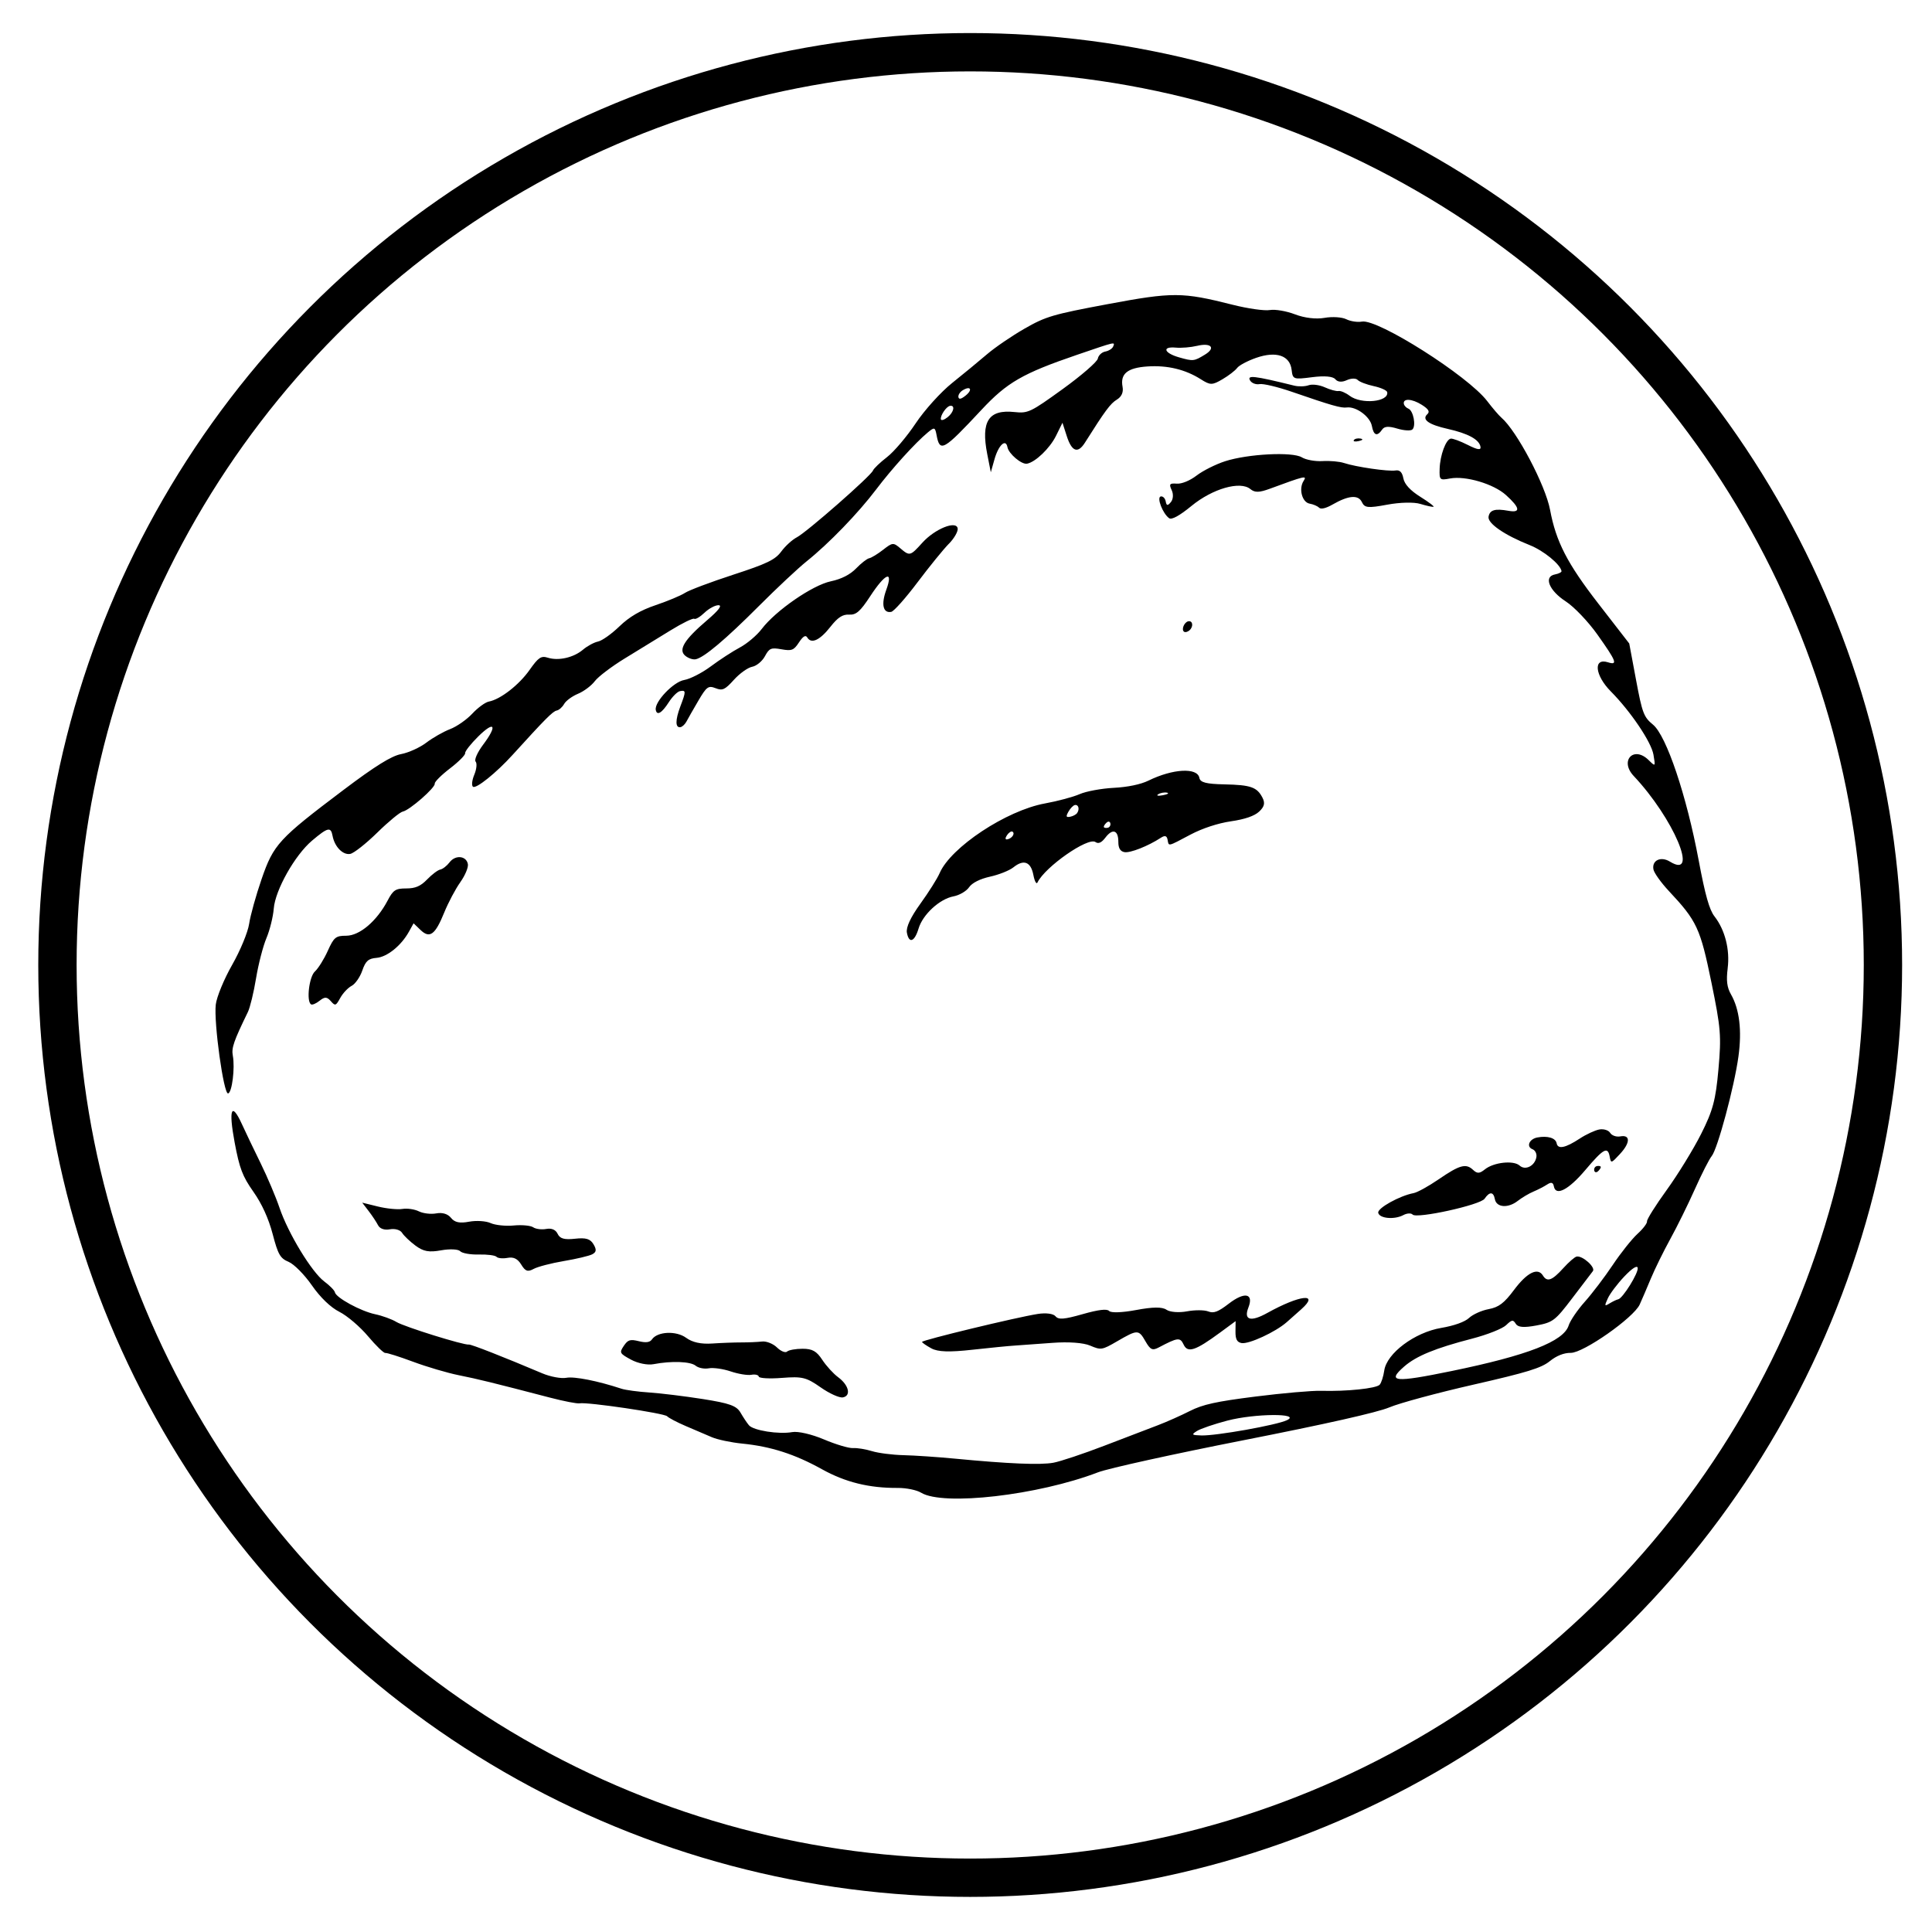 <?xml version="1.0" encoding="UTF-8" standalone="no"?>
<!-- Created with Inkscape (http://www.inkscape.org/) -->

<svg
   width="800"
   height="800"
   viewBox="0 0 211.667 211.667"
   version="1.1"
   id="svg8"
   inkscape:version="1.2.1 (9c6d41e410, 2022-07-14)"
   sodipodi:docname="Rock.svg"
   inkscape:export-filename="Rock_paper_scissors_lizard_spock.png"
   inkscape:export-xdpi="96"
   inkscape:export-ydpi="96"
   xmlns:inkscape="http://www.inkscape.org/namespaces/inkscape"
   xmlns:sodipodi="http://sodipodi.sourceforge.net/DTD/sodipodi-0.dtd"
   xmlns="http://www.w3.org/2000/svg"
   xmlns:svg="http://www.w3.org/2000/svg"
   xmlns:rdf="http://www.w3.org/1999/02/22-rdf-syntax-ns#"
   xmlns:cc="http://creativecommons.org/ns#"
   xmlns:dc="http://purl.org/dc/elements/1.1/">
  <defs
     id="defs2">
    <clipPath
       clipPathUnits="userSpaceOnUse"
       id="clipPath4720">
      <ellipse
         style="opacity:1;fill:none;fill-opacity:1;stroke:#ff0000;stroke-width:2.392;stroke-miterlimit:4;stroke-dasharray:none;stroke-opacity:1"
         id="ellipse4722"
         cx="506.449"
         cy="195.972"
         rx="99.672"
         ry="97.989" />
    </clipPath>
  </defs>
  <sodipodi:namedview
     id="base"
     pagecolor="#ffffff"
     bordercolor="#666666"
     borderopacity="1.0"
     inkscape:pageopacity="0.0"
     inkscape:pageshadow="2"
     inkscape:zoom="0.17677669"
     inkscape:cx="421.43565"
     inkscape:cy="1120.0572"
     inkscape:document-units="mm"
     inkscape:current-layer="layer2"
     showgrid="false"
     fit-margin-top="0.1"
     fit-margin-left="0.1"
     fit-margin-bottom="0.1"
     fit-margin-right="0.1"
     inkscape:window-width="1920"
     inkscape:window-height="1009"
     inkscape:window-x="-8"
     inkscape:window-y="-8"
     inkscape:window-maximized="1"
     inkscape:showpageshadow="2"
     inkscape:pagecheckerboard="0"
     inkscape:deskcolor="#d1d1d1" />
  <g
     inkscape:groupmode="layer"
     id="layer2"
     inkscape:label="Rock"
     style="display:inline">
    <path
       inkscape:connector-curvature="0"
       id="path2204"
       style="font-size:12px;display:inline;fill:#000000;fill-opacity:1;stroke-width:0.389"
       d="m 189.284,106.08 c -0.173,1.344 -0.078,2.097 0.359,2.861 0.932,1.628 1.211,3.946 0.818,6.811 -0.455,3.318 -2.286,10.133 -2.932,10.911 -0.268,0.322 -1.097,1.952 -1.842,3.621 -0.745,1.669 -1.957,4.127 -2.693,5.461 -0.736,1.334 -1.699,3.295 -2.14,4.357 -0.442,1.062 -0.987,2.332 -1.212,2.822 -0.666,1.45 -6.171,5.309 -7.549,5.292 -0.745,-0.009 -1.567,0.316 -2.301,0.912 -0.927,0.752 -2.499,1.235 -8.353,2.568 -3.966,0.903 -8.118,2.025 -9.227,2.495 -1.299,0.55 -6.976,1.829 -15.946,3.592 -7.661,1.506 -14.843,3.089 -15.96,3.518 -6.564,2.52 -16.978,3.719 -19.397,2.233 -0.475,-0.292 -1.618,-0.525 -2.541,-0.519 -3.145,0.021 -5.75,-0.622 -8.328,-2.055 -2.963,-1.647 -5.588,-2.491 -8.719,-2.802 -1.21,-0.12 -2.706,-0.435 -3.325,-0.699 -0.619,-0.264 -1.909,-0.816 -2.867,-1.226 -0.958,-0.41 -1.875,-0.892 -2.037,-1.07 -0.304,-0.334 -8.739,-1.579 -9.604,-1.417 -0.267,0.05 -1.721,-0.232 -3.232,-0.626 -6.301,-1.644 -7.845,-2.023 -9.995,-2.455 -1.244,-0.25 -3.493,-0.913 -4.999,-1.474 -1.506,-0.561 -2.876,-0.994 -3.045,-0.963 -0.169,0.032 -1.024,-0.795 -1.899,-1.836 -0.875,-1.042 -2.284,-2.243 -3.132,-2.67 -0.96,-0.483 -2.097,-1.578 -3.016,-2.902 -0.811,-1.169 -1.956,-2.326 -2.545,-2.572 -0.926,-0.386 -1.162,-0.798 -1.753,-3.053 -0.444,-1.693 -1.183,-3.316 -2.107,-4.626 -1.199,-1.701 -1.524,-2.555 -2.059,-5.414 -0.684,-3.659 -0.342,-4.502 0.806,-1.982 0.388,0.852 1.307,2.773 2.042,4.267 0.735,1.495 1.665,3.688 2.066,4.875 0.951,2.809 3.535,7.061 4.914,8.085 0.598,0.444 1.118,0.975 1.157,1.179 0.11,0.589 2.825,2.07 4.406,2.404 0.793,0.167 1.844,0.549 2.335,0.849 0.864,0.527 7.424,2.572 7.94,2.475 0.23,-0.043 3.825,1.366 8.043,3.154 0.883,0.374 2.066,0.594 2.63,0.488 0.891,-0.167 3.445,0.34 6.051,1.199 0.435,0.144 1.805,0.328 3.044,0.411 1.239,0.082 3.874,0.405 5.856,0.717 2.943,0.464 3.701,0.737 4.136,1.49 0.293,0.507 0.707,1.129 0.921,1.382 0.486,0.577 3.272,1.017 4.744,0.75 0.628,-0.114 2.133,0.233 3.474,0.802 1.301,0.552 2.735,0.979 3.186,0.949 0.451,-0.03 1.386,0.121 2.077,0.335 0.692,0.214 2.242,0.412 3.446,0.441 1.203,0.028 3.729,0.199 5.613,0.379 5.95,0.569 9.386,0.712 10.818,0.449 0.764,-0.14 3.277,-0.979 5.586,-1.865 2.309,-0.885 4.962,-1.901 5.895,-2.256 0.933,-0.355 2.495,-1.051 3.47,-1.546 1.411,-0.716 2.877,-1.039 7.184,-1.582 2.976,-0.375 6.217,-0.659 7.202,-0.63 2.784,0.082 6.043,-0.258 6.409,-0.668 0.182,-0.204 0.408,-0.903 0.501,-1.553 0.272,-1.89 3.332,-4.179 6.244,-4.67 1.407,-0.237 2.591,-0.661 3.046,-1.091 0.41,-0.387 1.377,-0.822 2.149,-0.966 1.107,-0.207 1.695,-0.652 2.777,-2.102 1.425,-1.91 2.601,-2.497 3.165,-1.581 0.462,0.751 1.006,0.553 2.241,-0.815 0.591,-0.655 1.246,-1.222 1.457,-1.262 0.648,-0.121 2.097,1.181 1.777,1.597 -0.162,0.211 -1.187,1.555 -2.277,2.988 -1.857,2.441 -2.104,2.628 -3.909,2.966 -1.38,0.258 -2.022,0.206 -2.262,-0.185 -0.293,-0.476 -0.427,-0.457 -1.062,0.153 -0.4,0.384 -2.079,1.048 -3.732,1.476 -4.031,1.044 -6.113,1.9 -7.436,3.057 -1.936,1.692 -1.055,1.776 5.186,0.492 8.355,-1.718 12.287,-3.248 12.84,-4.996 0.167,-0.528 0.961,-1.695 1.765,-2.595 0.804,-0.9 2.184,-2.715 3.066,-4.035 0.882,-1.32 2.103,-2.853 2.713,-3.408 0.61,-0.555 1.078,-1.172 1.041,-1.37 -0.037,-0.199 0.934,-1.746 2.158,-3.438 1.224,-1.692 2.919,-4.452 3.767,-6.134 1.289,-2.558 1.599,-3.715 1.899,-7.081 0.327,-3.681 0.262,-4.491 -0.769,-9.516 -1.221,-5.95 -1.586,-6.734 -4.663,-10.021 -0.857,-0.916 -1.618,-1.981 -1.69,-2.367 -0.187,-0.997 0.808,-1.466 1.809,-0.851 3.251,1.996 0.397,-4.749 -3.972,-9.387 -1.573,-1.67 7.9e-4,-3.345 1.634,-1.74 0.755,0.742 0.759,0.737 0.53,-0.6 -0.236,-1.376 -2.502,-4.736 -4.665,-6.917 -1.76,-1.776 -1.954,-3.713 -0.319,-3.196 1.105,0.35 0.936,-0.091 -1.166,-3.052 -0.996,-1.403 -2.546,-3.028 -3.445,-3.61 -1.843,-1.193 -2.462,-2.726 -1.198,-2.963 0.421,-0.079 0.745,-0.245 0.722,-0.371 -0.14,-0.748 -1.961,-2.234 -3.478,-2.838 -2.784,-1.108 -4.649,-2.397 -4.516,-3.122 0.136,-0.74 0.706,-0.907 2.183,-0.641 1.363,0.246 1.271,-0.33 -0.277,-1.727 -1.355,-1.223 -4.423,-2.132 -6.124,-1.814 -1.133,0.212 -1.18,0.168 -1.141,-1.067 0.046,-1.477 0.68,-3.199 1.215,-3.299 0.2,-0.037 1.039,0.272 1.864,0.688 1.087,0.548 1.471,0.602 1.395,0.196 -0.148,-0.791 -1.362,-1.451 -3.585,-1.949 -2.1,-0.47 -2.877,-1.03 -2.237,-1.614 0.302,-0.275 0.135,-0.555 -0.612,-1.028 -1.065,-0.675 -2.079,-0.729 -1.962,-0.104 0.037,0.198 0.259,0.434 0.494,0.525 0.547,0.211 0.87,1.893 0.439,2.285 -0.18,0.164 -0.921,0.12 -1.646,-0.098 -0.948,-0.285 -1.413,-0.258 -1.656,0.096 -0.549,0.802 -0.937,0.671 -1.134,-0.383 -0.192,-1.029 -1.731,-2.162 -2.753,-2.027 -0.62,0.082 -1.654,-0.214 -6.051,-1.731 -1.534,-0.529 -3.109,-0.902 -3.5,-0.829 -0.391,0.073 -0.854,-0.1 -1.028,-0.384 -0.387,-0.63 0.402,-0.54 4.829,0.552 0.479,0.118 1.187,0.098 1.574,-0.044 0.387,-0.142 1.185,-0.04 1.773,0.227 0.588,0.267 1.262,0.45 1.498,0.405 0.236,-0.044 0.783,0.189 1.216,0.518 1.278,0.972 4.323,0.682 4.122,-0.392 -0.037,-0.198 -0.704,-0.497 -1.482,-0.664 -0.778,-0.167 -1.566,-0.47 -1.752,-0.673 -0.186,-0.204 -0.721,-0.194 -1.189,0.021 -0.545,0.251 -1,0.214 -1.264,-0.103 -0.262,-0.314 -1.188,-0.394 -2.535,-0.221 -2.053,0.265 -2.127,0.239 -2.248,-0.797 -0.184,-1.579 -1.676,-2.089 -3.878,-1.326 -0.943,0.327 -1.885,0.828 -2.094,1.112 -0.208,0.285 -0.933,0.842 -1.61,1.239 -1.127,0.66 -1.329,0.659 -2.375,-0.005 -1.685,-1.071 -3.662,-1.546 -5.833,-1.4 -2.2,0.148 -3.001,0.801 -2.734,2.228 0.112,0.6 -0.105,1.088 -0.627,1.407 -0.706,0.432 -1.27,1.192 -3.495,4.715 -0.776,1.229 -1.439,0.99 -1.989,-0.717 l -0.472,-1.464 -0.707,1.431 c -0.673,1.363 -2.252,2.881 -3.175,3.054 -0.595,0.111 -2.01,-1.083 -2.147,-1.812 -0.181,-0.97 -0.977,-0.229 -1.416,1.32 l -0.406,1.432 -0.39,-1.986 c -0.708,-3.602 0.143,-4.916 2.988,-4.612 1.48,0.158 1.756,0.026 5.285,-2.524 2.048,-1.48 3.776,-2.979 3.841,-3.332 0.065,-0.353 0.433,-0.701 0.819,-0.773 0.386,-0.072 0.775,-0.323 0.866,-0.558 0.201,-0.521 0.341,-0.553 -3.982,0.924 -5.932,2.028 -7.649,3.017 -10.449,6.02 -4.18,4.483 -4.56,4.698 -4.92,2.771 -0.163,-0.874 -0.237,-0.896 -0.964,-0.291 -1.384,1.151 -3.922,3.953 -5.658,6.246 -1.97,2.603 -5.174,5.916 -7.606,7.865 -0.945,0.757 -3.293,2.956 -5.219,4.886 -3.684,3.692 -6.051,5.685 -6.955,5.854 -0.298,0.056 -0.808,-0.119 -1.132,-0.389 -0.789,-0.655 -0.106,-1.761 2.414,-3.91 1.242,-1.059 1.667,-1.622 1.229,-1.627 -0.369,-0.004 -1.061,0.368 -1.539,0.827 -0.478,0.459 -0.983,0.756 -1.122,0.661 -0.139,-0.095 -1.316,0.482 -2.616,1.282 -1.3,0.801 -3.543,2.176 -4.984,3.057 -1.441,0.88 -2.923,2.004 -3.292,2.496 -0.369,0.492 -1.197,1.113 -1.84,1.38 -0.642,0.266 -1.327,0.77 -1.521,1.118 -0.194,0.349 -0.562,0.673 -0.817,0.721 -0.42,0.079 -1.242,0.905 -4.843,4.87 -1.775,1.954 -3.969,3.72 -4.322,3.478 -0.175,-0.12 -0.113,-0.713 0.139,-1.317 0.252,-0.604 0.318,-1.252 0.147,-1.44 -0.171,-0.188 0.2,-1.022 0.824,-1.853 1.593,-2.121 1.266,-2.677 -0.532,-0.904 -0.827,0.816 -1.474,1.64 -1.438,1.832 0.036,0.192 -0.713,0.946 -1.665,1.675 -0.952,0.729 -1.702,1.479 -1.667,1.666 0.081,0.432 -2.77,2.923 -3.501,3.06 -0.303,0.057 -1.56,1.093 -2.794,2.303 -1.234,1.21 -2.568,2.261 -2.965,2.335 -0.803,0.15 -1.712,-0.781 -1.937,-1.986 -0.189,-1.008 -0.515,-0.931 -2.247,0.532 -1.881,1.589 -4.034,5.413 -4.194,7.447 -0.071,0.901 -0.432,2.358 -0.803,3.237 -0.371,0.879 -0.882,2.858 -1.136,4.397 -0.253,1.54 -0.655,3.199 -0.892,3.687 -1.561,3.212 -1.813,3.939 -1.654,4.789 0.253,1.351 -0.087,4.059 -0.519,4.14 -0.489,0.091 -1.579,-7.777 -1.348,-9.738 0.098,-0.834 0.905,-2.789 1.793,-4.346 0.888,-1.556 1.726,-3.58 1.862,-4.496 0.136,-0.917 0.752,-3.13 1.369,-4.917 1.309,-3.791 1.863,-4.394 8.978,-9.761 3.463,-2.612 5.248,-3.722 6.306,-3.92 0.811,-0.152 2.054,-0.716 2.76,-1.254 0.707,-0.538 1.879,-1.204 2.604,-1.481 0.726,-0.277 1.819,-1.039 2.431,-1.695 0.611,-0.656 1.428,-1.251 1.814,-1.324 1.267,-0.237 3.302,-1.817 4.461,-3.463 0.968,-1.374 1.266,-1.575 1.998,-1.344 1.172,0.371 2.832,-0.008 3.862,-0.883 0.469,-0.399 1.21,-0.798 1.646,-0.887 0.436,-0.089 1.491,-0.84 2.345,-1.667 1.069,-1.036 2.301,-1.758 3.955,-2.316 1.321,-0.446 2.772,-1.052 3.224,-1.348 0.452,-0.295 2.83,-1.191 5.284,-1.99 3.7,-1.206 4.598,-1.639 5.262,-2.541 0.44,-0.598 1.206,-1.297 1.702,-1.553 1.08,-0.557 8.114,-6.724 8.342,-7.312 0.087,-0.227 0.783,-0.893 1.545,-1.48 0.762,-0.587 2.175,-2.252 3.139,-3.698 0.964,-1.447 2.76,-3.435 3.991,-4.419 1.231,-0.984 2.948,-2.399 3.817,-3.144 0.869,-0.746 2.721,-2.011 4.116,-2.811 2.319,-1.331 3.098,-1.561 9.087,-2.681 7.164,-1.34 8.189,-1.335 13.724,0.065 1.657,0.419 3.486,0.679 4.065,0.577 0.579,-0.102 1.82,0.111 2.758,0.471 1.044,0.401 2.299,0.55 3.237,0.384 0.843,-0.15 1.913,-0.082 2.379,0.151 0.466,0.232 1.238,0.349 1.715,0.26 1.734,-0.324 11.621,5.947 13.723,8.705 0.583,0.764 1.284,1.583 1.56,1.819 1.683,1.445 4.825,7.398 5.33,10.099 0.653,3.491 1.882,5.877 5.299,10.286 l 3.375,4.356 0.746,3.99 c 0.681,3.642 0.843,4.07 1.856,4.901 1.469,1.206 3.679,7.77 5.008,14.876 0.707,3.782 1.166,5.407 1.728,6.129 1.155,1.482 1.706,3.652 1.445,5.687 z m -11.329,33.773 c -0.757,0.798 -1.567,1.872 -1.801,2.387 -0.391,0.861 -0.375,0.906 0.2,0.553 0.344,-0.211 0.763,-0.41 0.931,-0.442 0.499,-0.093 2.242,-2.9 2.14,-3.445 -0.058,-0.312 -0.616,0.047 -1.47,0.947 z M 131.131,37.893 c -0.665,0.161 -1.707,0.246 -2.316,0.191 -1.541,-0.141 -1.293,0.595 0.359,1.066 1.554,0.443 1.637,0.434 2.848,-0.305 1.21,-0.739 0.661,-1.326 -0.891,-0.951 z m 3.349,117.743 c -1.452,0.38 -2.959,0.894 -3.347,1.142 -0.632,0.402 -0.579,0.454 0.487,0.488 1.607,0.05 8.249,-1.134 9.372,-1.671 1.625,-0.777 -3.51,-0.744 -6.512,0.042 z M 105.472,42.759 c -0.301,0.185 -0.513,0.52 -0.471,0.744 0.053,0.283 0.296,0.231 0.794,-0.168 0.798,-0.64 0.538,-1.105 -0.322,-0.576 z m -1.399,1.708 c -0.402,0.075 -1.068,1.059 -0.992,1.466 0.033,0.176 0.369,0.071 0.748,-0.233 0.679,-0.545 0.838,-1.344 0.244,-1.233 z m 73.414,81.958 c -0.973,1.046 -0.991,1.05 -1.133,0.286 -0.212,-1.136 -0.677,-0.879 -2.67,1.477 -1.834,2.167 -3.238,2.896 -3.445,1.789 -0.082,-0.437 -0.293,-0.497 -0.731,-0.208 -0.339,0.223 -1.017,0.574 -1.506,0.779 -0.489,0.205 -1.261,0.663 -1.715,1.017 -1.062,0.83 -2.34,0.736 -2.512,-0.186 -0.155,-0.831 -0.58,-0.848 -1.13,-0.045 -0.468,0.683 -7.44,2.215 -7.88,1.732 -0.164,-0.18 -0.62,-0.155 -1.013,0.056 -0.986,0.529 -2.638,0.375 -2.756,-0.256 -0.095,-0.507 2.355,-1.865 3.878,-2.15 0.406,-0.076 1.631,-0.75 2.721,-1.498 2.321,-1.592 3.009,-1.784 3.785,-1.054 0.462,0.434 0.712,0.424 1.307,-0.054 0.967,-0.776 3.14,-1.01 3.804,-0.409 0.62,0.561 1.656,0.042 1.832,-0.917 0.067,-0.366 -0.122,-0.76 -0.421,-0.875 -0.717,-0.277 -0.367,-1.123 0.534,-1.291 1.118,-0.209 1.998,0.057 2.107,0.637 0.129,0.688 0.957,0.52 2.536,-0.517 0.696,-0.457 1.656,-0.903 2.133,-0.993 0.477,-0.089 1.015,0.077 1.195,0.37 0.18,0.293 0.677,0.467 1.104,0.387 1.127,-0.211 1.115,0.695 -0.024,1.92 z m -2.414,1.899 c -0.186,0.169 -0.372,0.126 -0.414,-0.097 -0.042,-0.223 0.096,-0.437 0.307,-0.476 0.21,-0.039 0.396,0.004 0.414,0.097 0.017,0.093 -0.121,0.307 -0.307,0.476 z M 157.05,55.526 c -0.133,0.026 -0.784,-0.118 -1.445,-0.319 -0.695,-0.212 -2.224,-0.176 -3.627,0.085 -2.103,0.391 -2.471,0.354 -2.769,-0.276 -0.393,-0.834 -1.458,-0.748 -3.215,0.259 -0.73,0.418 -1.281,0.548 -1.478,0.347 -0.173,-0.176 -0.636,-0.375 -1.029,-0.442 -0.831,-0.141 -1.227,-1.63 -0.664,-2.494 0.403,-0.619 0.135,-0.556 -3.713,0.864 -1.147,0.423 -1.641,0.431 -2.119,0.034 -1.108,-0.92 -4.144,-0.052 -6.456,1.847 -1.29,1.06 -2.163,1.541 -2.441,1.347 -0.705,-0.494 -1.401,-2.298 -0.921,-2.388 0.233,-0.044 0.476,0.2 0.54,0.541 0.091,0.488 0.212,0.504 0.567,0.077 0.258,-0.31 0.295,-0.874 0.087,-1.314 -0.311,-0.659 -0.23,-0.762 0.561,-0.706 0.544,0.039 1.438,-0.328 2.171,-0.89 0.686,-0.526 2.086,-1.229 3.112,-1.562 2.49,-0.809 7.392,-1.06 8.417,-0.43 0.447,0.275 1.466,0.459 2.265,0.41 0.798,-0.049 1.858,0.045 2.355,0.21 1.312,0.435 4.867,0.949 5.649,0.818 0.461,-0.077 0.729,0.193 0.854,0.863 0.119,0.638 0.763,1.338 1.862,2.024 0.924,0.577 1.571,1.07 1.437,1.096 z m -8.185,-7.203 c -0.4,0.092 -0.643,0.044 -0.539,-0.107 0.103,-0.151 0.43,-0.226 0.727,-0.167 0.328,0.065 0.254,0.172 -0.188,0.274 z m -10.918,40.596 c -0.509,0.479 -1.564,0.842 -3.085,1.062 -1.415,0.205 -3.133,0.769 -4.429,1.455 -2.552,1.351 -2.374,1.311 -2.515,0.559 -0.082,-0.436 -0.294,-0.497 -0.732,-0.212 -1.403,0.916 -3.367,1.69 -3.995,1.575 -0.459,-0.084 -0.67,-0.437 -0.667,-1.118 0.005,-1.295 -0.628,-1.512 -1.411,-0.482 -0.436,0.572 -0.766,0.72 -1.1,0.492 -0.818,-0.56 -5.527,2.728 -6.347,4.431 -0.115,0.239 -0.318,-0.129 -0.45,-0.819 -0.279,-1.452 -1.055,-1.749 -2.191,-0.837 -0.432,0.347 -1.582,0.806 -2.556,1.02 -1.101,0.242 -1.971,0.683 -2.301,1.164 -0.292,0.426 -1.057,0.873 -1.701,0.994 -1.52,0.284 -3.367,1.983 -3.83,3.524 -0.442,1.47 -1.049,1.687 -1.279,0.458 -0.11,-0.587 0.404,-1.691 1.482,-3.183 0.908,-1.256 1.852,-2.756 2.1,-3.333 1.217,-2.841 7.32,-6.88 11.551,-7.646 1.381,-0.25 3.086,-0.708 3.79,-1.017 0.704,-0.31 2.384,-0.621 3.734,-0.691 1.539,-0.08 2.959,-0.376 3.809,-0.792 2.676,-1.312 5.361,-1.456 5.577,-0.299 0.093,0.5 0.744,0.669 2.734,0.71 2.898,0.06 3.585,0.301 4.181,1.465 0.301,0.589 0.207,0.979 -0.368,1.52 z m -11.058,-1.898 c -0.243,0.155 -0.012,0.202 0.514,0.103 0.526,-0.098 0.724,-0.225 0.442,-0.282 -0.283,-0.057 -0.713,0.024 -0.956,0.179 z m -5.652,3.1 c -0.186,0.169 -0.324,0.384 -0.307,0.476 0.017,0.093 0.204,0.136 0.414,0.097 0.21,-0.039 0.348,-0.254 0.307,-0.476 -0.042,-0.223 -0.228,-0.266 -0.414,-0.097 z m -3.476,-1.922 c -0.184,0.035 -0.501,0.361 -0.704,0.725 -0.299,0.537 -0.264,0.643 0.188,0.558 0.306,-0.057 0.65,-0.24 0.764,-0.407 0.295,-0.431 0.148,-0.951 -0.247,-0.877 z m -7.431,3.296 c -0.223,0.326 -0.212,0.508 0.027,0.463 0.51,-0.095 0.878,-0.632 0.575,-0.84 -0.129,-0.088 -0.4,0.081 -0.602,0.376 z m 19.997,-22.446 c -0.198,0.181 -0.47,0.254 -0.603,0.162 -0.325,-0.223 0.018,-1.058 0.469,-1.143 0.489,-0.091 0.579,0.575 0.134,0.98 z m 12.256,74.377 c -0.42,0.374 -1.145,1.017 -1.612,1.429 -1.224,1.079 -4.155,2.433 -4.948,2.288 -0.5,-0.092 -0.675,-0.425 -0.665,-1.263 l 0.014,-1.139 -1.69,1.244 c -2.715,1.998 -3.556,2.277 -4.004,1.328 -0.387,-0.82 -0.635,-0.791 -2.734,0.315 -0.685,0.361 -0.916,0.252 -1.453,-0.685 -0.742,-1.294 -0.859,-1.293 -3.118,0.019 -1.63,0.947 -1.752,0.966 -2.934,0.462 -0.748,-0.319 -2.384,-0.438 -4.159,-0.301 -1.609,0.124 -3.454,0.257 -4.099,0.296 -0.646,0.039 -2.744,0.245 -4.662,0.458 -2.514,0.279 -3.765,0.237 -4.48,-0.152 -0.545,-0.296 -1.005,-0.614 -1.022,-0.706 -0.035,-0.19 10.341,-2.698 12.678,-3.064 0.9,-0.141 1.705,-0.036 1.947,0.255 0.327,0.392 0.948,0.343 2.971,-0.233 1.734,-0.494 2.67,-0.606 2.906,-0.347 0.204,0.224 1.434,0.179 2.974,-0.109 1.825,-0.341 2.834,-0.349 3.307,-0.025 0.383,0.262 1.364,0.338 2.242,0.174 0.859,-0.161 1.906,-0.157 2.327,0.008 0.602,0.236 1.083,0.055 2.257,-0.85 1.737,-1.339 2.758,-1.134 2.145,0.431 -0.539,1.375 0.25,1.6 2.068,0.59 3.571,-1.985 5.772,-2.233 3.742,-0.422 z M 103.951,59.577 c -0.594,0.605 -2.141,2.509 -3.437,4.231 -1.296,1.722 -2.588,3.174 -2.871,3.227 -0.9,0.168 -1.123,-0.818 -0.544,-2.413 0.799,-2.2 -0.098,-1.842 -1.763,0.704 -1.089,1.665 -1.54,2.058 -2.308,2.011 -0.706,-0.043 -1.24,0.305 -2.05,1.337 -1.157,1.474 -2.094,1.907 -2.532,1.169 -0.183,-0.308 -0.463,-0.143 -0.91,0.536 -0.571,0.869 -0.792,0.955 -1.921,0.755 -1.143,-0.203 -1.332,-0.123 -1.812,0.764 -0.295,0.545 -0.922,1.063 -1.394,1.151 -0.472,0.088 -1.372,0.729 -1.999,1.425 -0.991,1.098 -1.256,1.219 -2.017,0.921 -0.787,-0.308 -0.98,-0.168 -1.887,1.38 -0.556,0.948 -1.139,1.97 -1.296,2.271 -0.157,0.301 -0.451,0.579 -0.653,0.617 -0.582,0.109 -0.587,-0.771 -0.014,-2.282 0.625,-1.647 0.621,-1.788 -0.046,-1.663 -0.279,0.052 -0.83,0.6 -1.226,1.218 -0.761,1.189 -1.301,1.506 -1.426,0.838 -0.163,-0.872 1.939,-3.081 3.119,-3.277 0.647,-0.108 1.958,-0.78 2.913,-1.493 0.955,-0.713 2.383,-1.642 3.175,-2.064 0.792,-0.422 1.868,-1.331 2.392,-2.02 1.544,-2.031 5.574,-4.814 7.582,-5.235 1.147,-0.24 2.115,-0.733 2.765,-1.407 0.55,-0.571 1.197,-1.074 1.438,-1.119 0.241,-0.045 0.926,-0.462 1.522,-0.927 1.037,-0.808 1.12,-0.815 1.894,-0.156 1.018,0.867 1.081,0.851 2.406,-0.618 1.362,-1.509 3.704,-2.462 3.87,-1.575 0.061,0.329 -0.374,1.092 -0.968,1.698 z M 92.342,153.096 c -0.378,0.071 -1.475,-0.425 -2.437,-1.101 -1.562,-1.098 -2.017,-1.209 -4.231,-1.035 -1.364,0.107 -2.509,0.042 -2.543,-0.143 -0.035,-0.186 -0.402,-0.274 -0.816,-0.197 -0.414,0.077 -1.43,-0.089 -2.257,-0.369 -0.827,-0.28 -1.908,-0.434 -2.402,-0.342 -0.494,0.092 -1.141,-0.035 -1.44,-0.283 -0.565,-0.469 -2.649,-0.546 -4.616,-0.169 -0.652,0.125 -1.716,-0.09 -2.467,-0.497 -1.25,-0.678 -1.292,-0.759 -0.791,-1.507 0.451,-0.672 0.697,-0.748 1.646,-0.514 0.778,0.192 1.214,0.132 1.441,-0.199 0.596,-0.87 2.656,-0.966 3.74,-0.173 0.687,0.502 1.629,0.709 2.857,0.627 1.008,-0.068 2.456,-0.121 3.218,-0.12 0.762,10e-4 1.774,-0.043 2.249,-0.098 0.475,-0.055 1.21,0.238 1.633,0.652 0.423,0.414 0.921,0.615 1.106,0.446 0.185,-0.169 0.95,-0.306 1.699,-0.306 1.069,5.6e-4 1.532,0.261 2.155,1.21 0.436,0.665 1.219,1.523 1.739,1.907 1.177,0.869 1.451,2.037 0.518,2.212 z m -27.465,-15.673 c -0.337,0.174 -1.735,0.505 -3.106,0.736 -1.371,0.231 -2.857,0.618 -3.301,0.859 -0.656,0.356 -0.912,0.267 -1.365,-0.473 -0.39,-0.639 -0.839,-0.859 -1.499,-0.735 -0.518,0.097 -1.063,0.044 -1.21,-0.117 -0.147,-0.162 -1.019,-0.274 -1.938,-0.25 -0.919,0.024 -1.837,-0.139 -2.041,-0.363 -0.204,-0.224 -1.139,-0.268 -2.079,-0.098 -1.343,0.243 -1.947,0.132 -2.822,-0.517 -0.612,-0.454 -1.271,-1.083 -1.464,-1.397 -0.196,-0.319 -0.783,-0.49 -1.331,-0.388 -0.603,0.113 -1.104,-0.06 -1.304,-0.449 -0.178,-0.348 -0.641,-1.045 -1.029,-1.551 l -0.705,-0.919 1.721,0.424 c 0.947,0.233 2.153,0.352 2.681,0.265 0.528,-0.087 1.341,0.032 1.807,0.264 0.466,0.232 1.324,0.333 1.907,0.224 0.669,-0.125 1.264,0.056 1.613,0.49 0.401,0.5 0.943,0.615 1.983,0.42 0.787,-0.147 1.846,-0.079 2.353,0.151 0.507,0.23 1.65,0.349 2.539,0.264 0.889,-0.085 1.847,0.004 2.13,0.198 0.282,0.193 0.925,0.275 1.429,0.181 0.585,-0.109 1.035,0.084 1.249,0.537 0.249,0.528 0.732,0.664 1.899,0.535 1.199,-0.133 1.674,0.01 2.031,0.61 0.352,0.591 0.316,0.86 -0.147,1.099 z M 50.431,96.654 c -0.525,0.732 -1.321,2.234 -1.769,3.337 -0.985,2.427 -1.581,2.863 -2.588,1.897 l -0.762,-0.731 -0.508,0.916 c -0.851,1.534 -2.389,2.775 -3.557,2.869 -0.889,0.072 -1.195,0.346 -1.555,1.391 -0.246,0.716 -0.772,1.47 -1.169,1.676 -0.397,0.206 -0.956,0.799 -1.242,1.319 -0.486,0.883 -0.555,0.906 -1.044,0.348 -0.42,-0.479 -0.662,-0.486 -1.223,-0.036 -0.385,0.309 -0.808,0.486 -0.942,0.395 -0.522,-0.357 -0.204,-3.024 0.429,-3.602 0.368,-0.336 1.004,-1.355 1.412,-2.264 0.667,-1.484 0.873,-1.653 2.018,-1.652 1.466,7.9e-4 3.354,-1.603 4.537,-3.855 0.607,-1.156 0.871,-1.327 2.037,-1.327 1.004,5.6e-4 1.579,-0.247 2.294,-0.989 0.525,-0.544 1.172,-1.03 1.438,-1.08 0.266,-0.05 0.725,-0.407 1.019,-0.794 0.638,-0.838 1.833,-0.721 2.005,0.196 0.067,0.359 -0.307,1.251 -0.832,1.983 z" />
    <circle
       r="100"
       cy="105.721"
       cx="106.293"
       id="path850"
       style="opacity:1;fill:none;fill-opacity:1;stroke:#000000;stroke-width:4.2;stroke-miterlimit:4;stroke-dasharray:none;stroke-opacity:1" />
  </g>
</svg>
